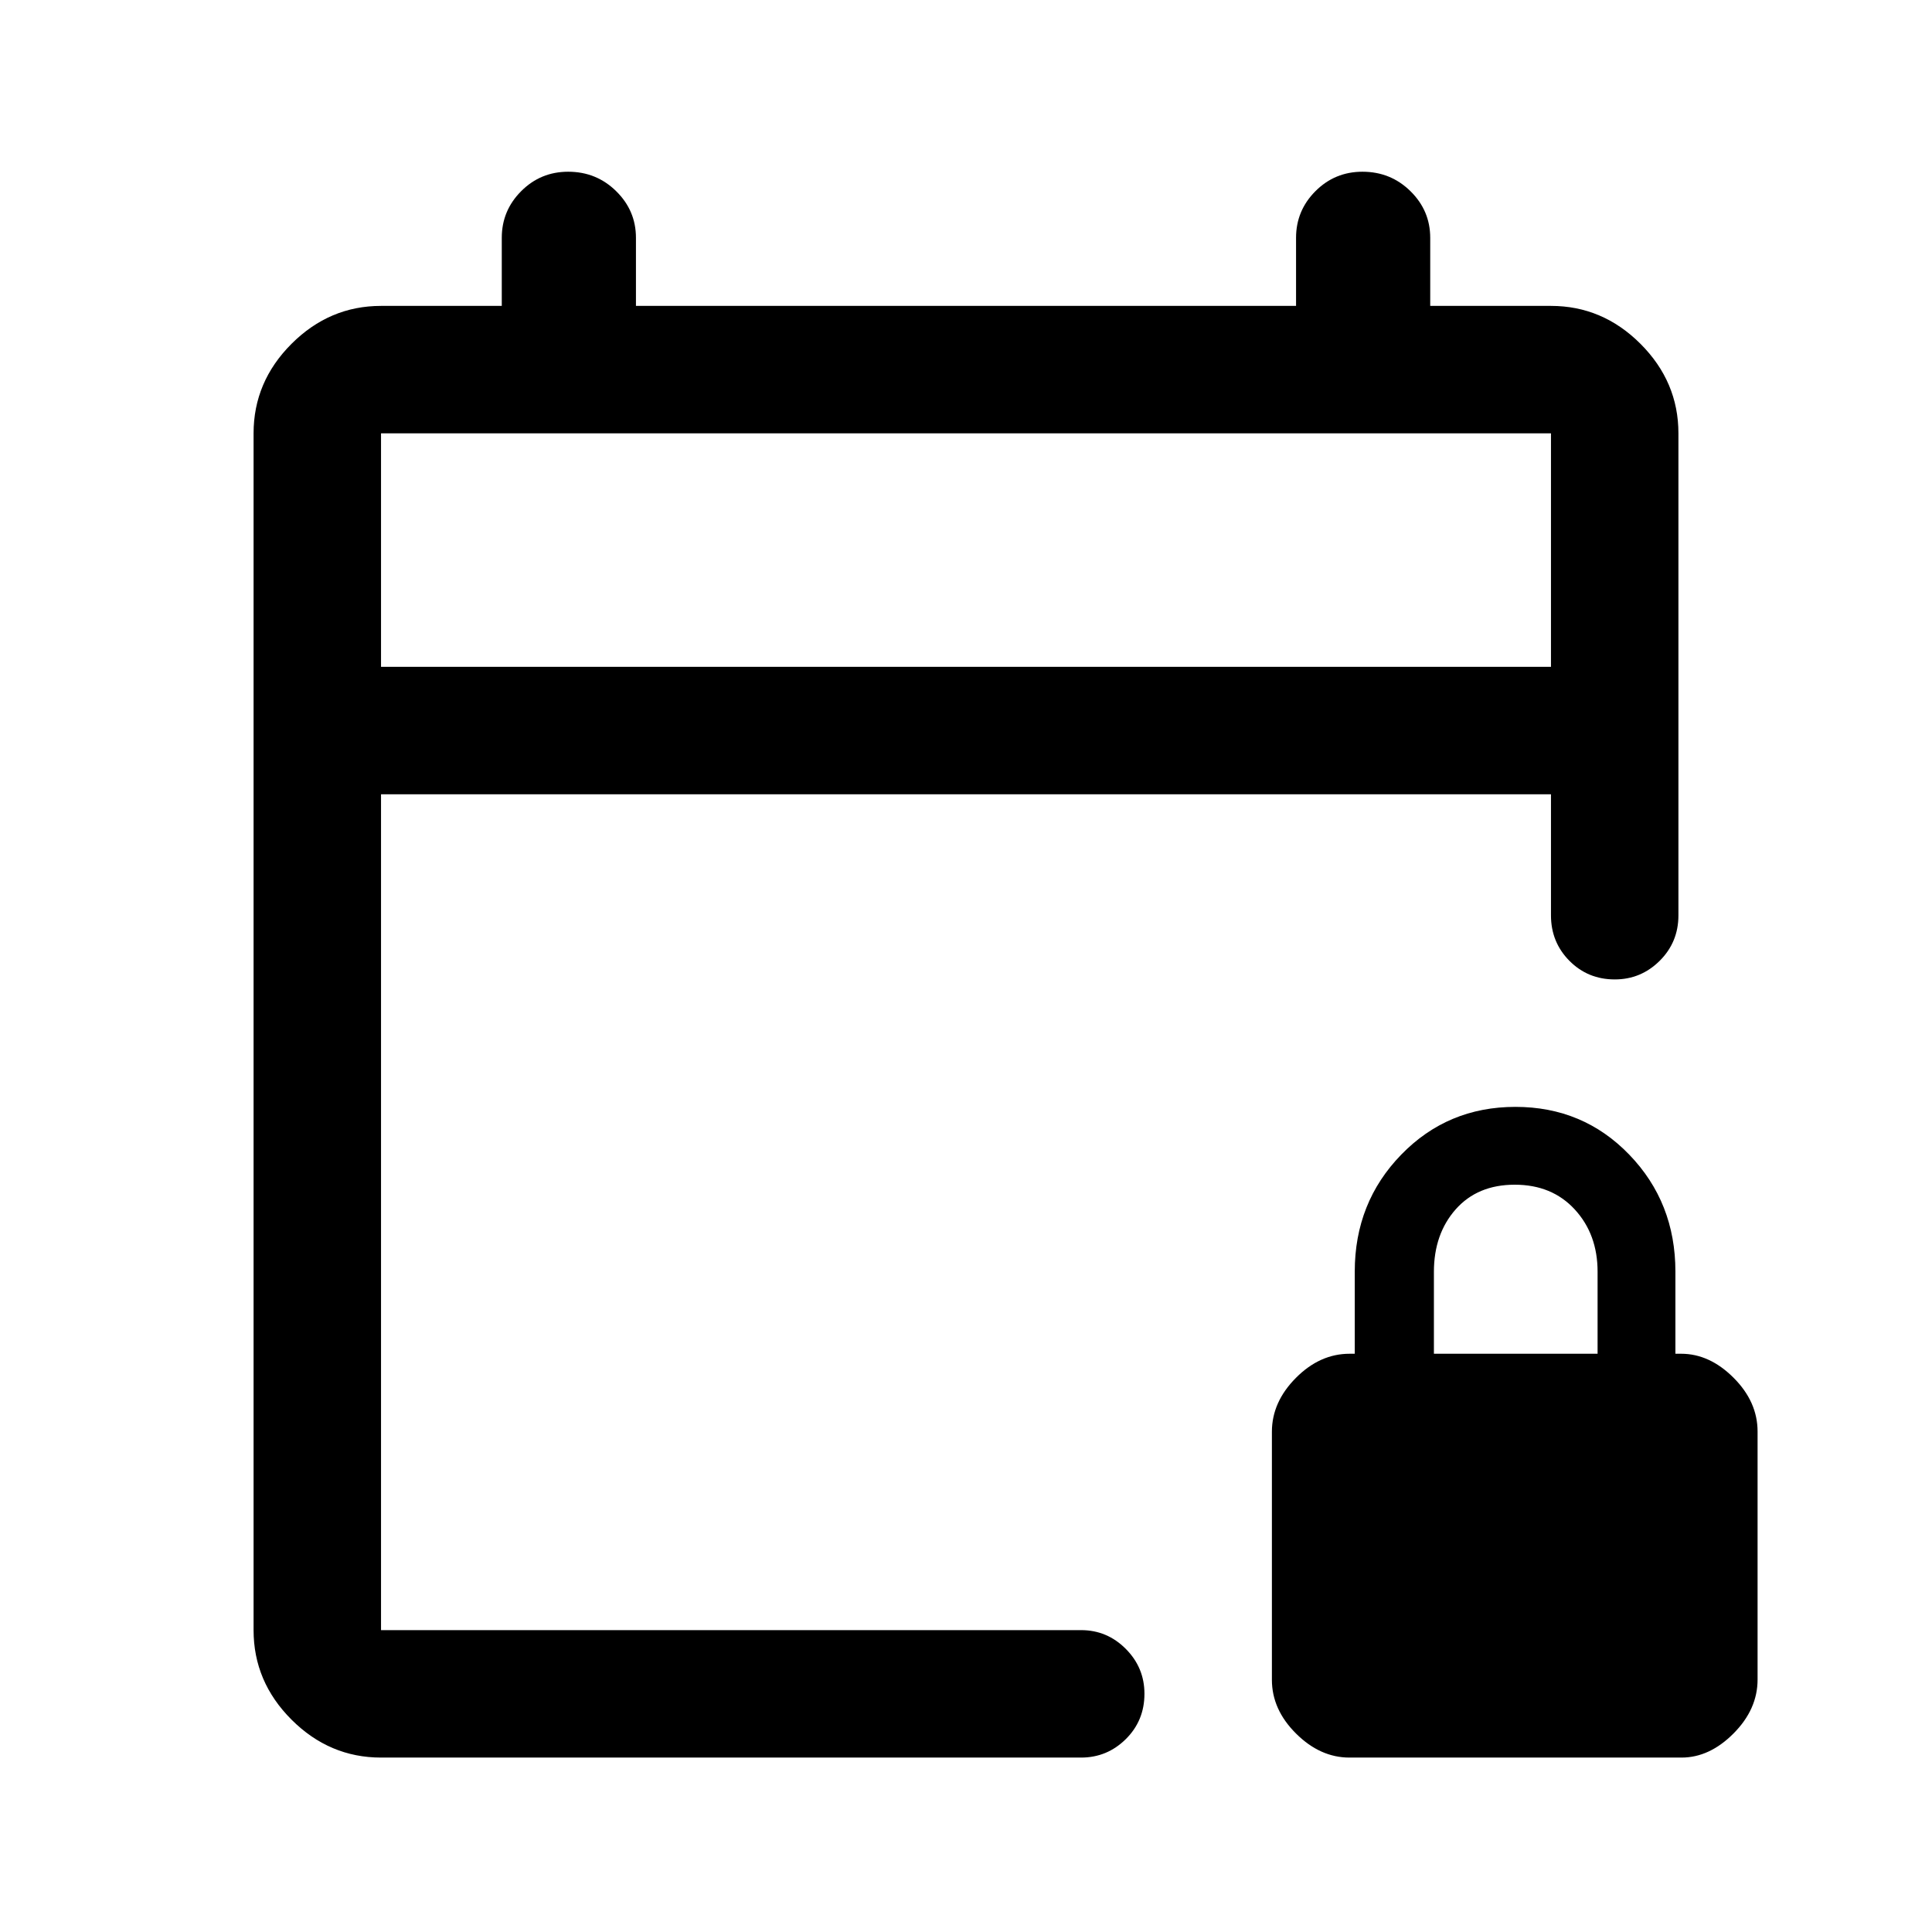 <svg xmlns="http://www.w3.org/2000/svg" height="40" viewBox="0 -960 960 960" width="40"><path d="M189.33-86.67q-25.62 0-44.48-18.85Q126-124.37 126-150v-594.67q0-25.62 18.85-44.48Q163.71-808 189.33-808h60v-33.83q0-13.52 9.64-23.18 9.63-9.66 23.36-9.66 14.02 0 23.84 9.66 9.83 9.66 9.83 23.18V-808h328v-33.83q0-13.52 9.63-23.18 9.64-9.66 23.37-9.66 14.02 0 23.84 9.66 9.83 9.66 9.83 23.18V-808h60q25.62 0 44.48 18.85Q834-770.29 834-744.67v239.5q0 13.34-9.31 22.59t-22.31 9.25q-13.38 0-22.55-9.25-9.16-9.25-9.16-22.59v-60.16H189.33V-150h347.84q12.95 0 22.22 9.31 9.28 9.31 9.28 22.31 0 13.38-9.28 22.55-9.27 9.16-22.22 9.16H189.33Zm0-542h581.34v-116H189.33v116Zm0 0v-116 116Zm481.2 542Q656-86.67 644-98.6q-12-11.93-12-26.73v-123.24q0-14.76 11.92-26.76 11.91-12 26.7-12h2.55v-40.82q0-34.35 23.08-58.1T753-410q33.67 0 56.58 23.75 22.92 23.75 22.92 58.1v40.82h2.83q14.14 0 26.07 11.93t11.93 26.73v123.24q0 14.76-11.93 26.76-11.93 12-25.86 12H670.53Zm41.97-200.66h81.33v-40.77q0-18.6-11.33-30.92-11.33-12.31-29.83-12.31t-29.34 12.24Q712.5-346.84 712.5-328v40.67Z"/></svg>